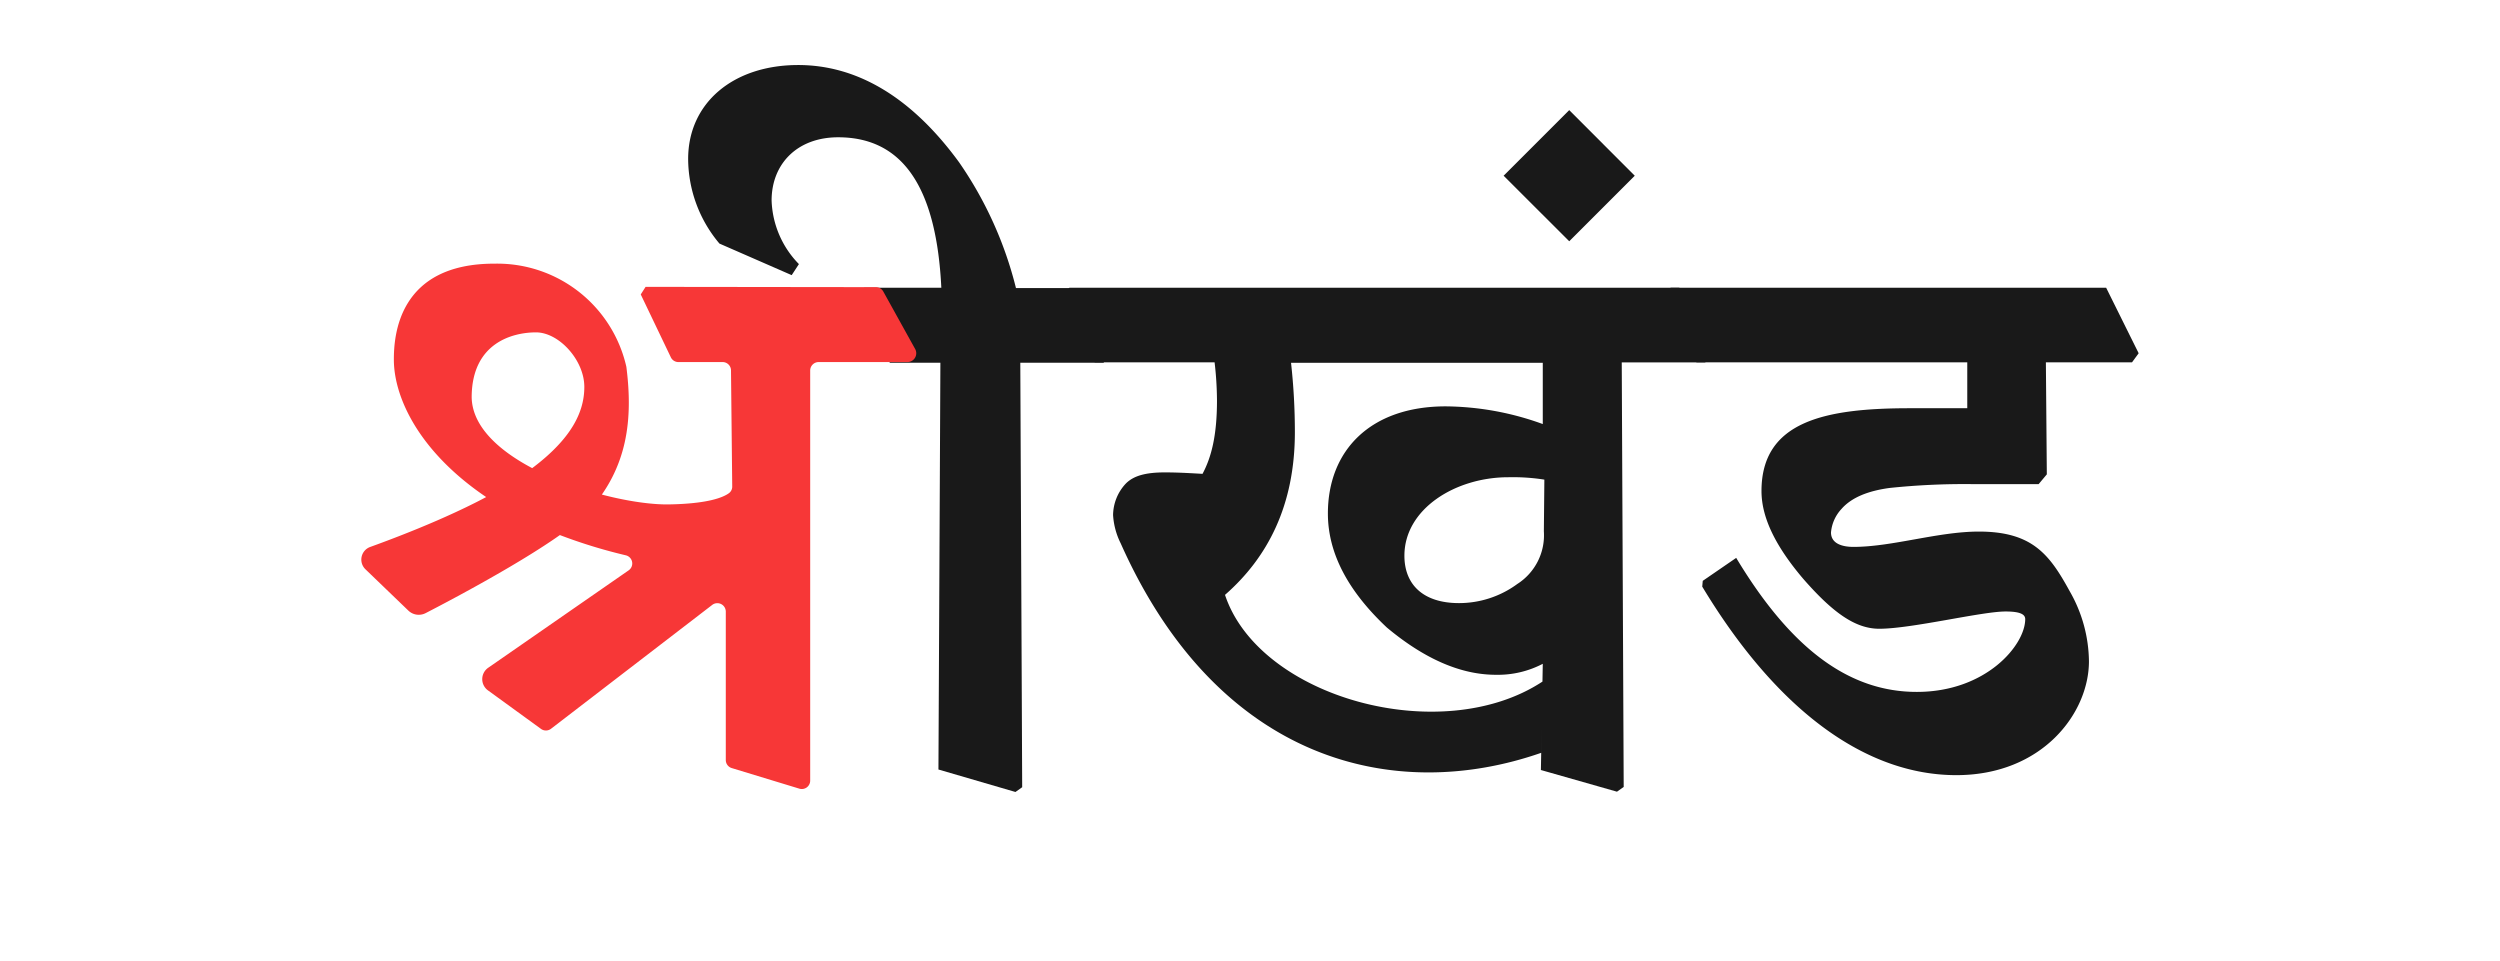 <svg id="Layer_1" data-name="Layer 1" xmlns="http://www.w3.org/2000/svg" viewBox="0 0 346 133"><defs><style>.cls-1{fill:#191919;}.cls-2{fill:#f73737;}</style></defs><path class="cls-1" d="M118.69,41.08l.92-1.26h10.67C129.62,26.3,125.18,19,116,19c-5.63,0-9.21,3.65-9.21,8.75a13.17,13.17,0,0,0,3.78,8.8l-1,1.53-10-4.37A18.3,18.3,0,0,1,95.24,22c0-7.75,6.23-13,15.23-13,7.82,0,15.44,4.11,22.26,13.45a52.89,52.89,0,0,1,7.88,17.42h8.54l4.51,9.07-.93,1.26H141.21l.26,58.75-.93.66-10.66-3.11.27-56.3h-7Z"/><path class="cls-1" d="M217.18,15.24l9.07,9.08-9.07,9.07-9.08-9.07Z"/><path class="cls-1" d="M230.29,41.08l.93-1.26h60.27l4.5,9.07-.92,1.26H283.15l.13,15.5L282.15,67h-9.34a99.86,99.86,0,0,0-11.26.53c-3,.4-5.3,1.32-6.69,2.91a5.46,5.46,0,0,0-1.45,3.25c0,1.46,1.39,2,3.11,2,5.36,0,11.72-2.12,17.35-2.12,7.42,0,9.8,3.18,12.59,8.28a19.83,19.83,0,0,1,2.65,9.67c0,7.22-6.49,15.76-18.35,15.76-12.39,0-24.71-8.74-35.17-26.09l.07-.8,4.63-3.18c7.69,12.79,15.77,18.55,25,18.55,9.6,0,15-6.49,15-10.07,0-.59-.53-1.06-2.72-1.06-3.31,0-13,2.39-17.48,2.39-3.25,0-6.36-2.12-10.6-7-3.58-4.24-5.7-8.22-5.7-12.06,0-9.67,8.81-11.46,20.53-11.46h7.95V50.15H234.79Z"/><path class="cls-2" d="M88.68,40.75l4.16,8.69a1.16,1.16,0,0,0,1,.67h6.17a1.16,1.16,0,0,1,1.16,1.16l.17,16.05a1.12,1.12,0,0,1-.46.94c-.78.57-2.87,1.46-8.28,1.55-8.08.15-27.27-5.63-27.32-14.9C65.33,47.41,71,46,74.18,46s6.69,3.84,6.69,7.55-2,8.13-10.25,13.32c-5.93,3.75-14.87,7.2-19.39,8.83a1.86,1.86,0,0,0-.65,3.09l5.92,5.7a2.08,2.08,0,0,0,2.42.36c4.44-2.29,18.67-9.82,22.53-14.08,5.48-6.06,6.15-12.8,5.24-20A18.32,18.32,0,0,0,68.51,36.49c-13.47-.05-14,10.1-14,13.28,0,6.3,5.1,16.26,20.25,23.18a72.28,72.28,0,0,0,11.83,3.9A1.16,1.16,0,0,1,87,78.94L67.55,92.43a1.92,1.92,0,0,0,0,3.13l7.31,5.31a1.16,1.16,0,0,0,1.39,0L98.57,83.72a1.17,1.17,0,0,1,1.88.93v20.53a1.16,1.16,0,0,0,.82,1.12l9.36,2.85a1.16,1.16,0,0,0,1.5-1.12V51.27a1.17,1.17,0,0,1,1.17-1.16l12.28,0a1.22,1.22,0,0,0,1.06-1.84l-4.39-7.92a1.18,1.18,0,0,0-1-.61L89.35,39.7Z"/><path class="cls-1" d="M236.91,48.89l-4.5-9.07H148L147,41.08l4.51,9.07H168.1a47.13,47.13,0,0,1,.33,5.3c0,4.9-.8,7.88-2,10.13-2.25-.13-3.64-.2-5.23-.2-2.65,0-4.31.47-5.37,1.53a6.47,6.47,0,0,0-1.78,4.37,10.09,10.09,0,0,0,1.05,3.91c13.51,30.33,37.94,36.06,58.2,29l.18-9.86c-14,9.21-39.21,2.24-43.94-12,5.9-5.16,9.67-12.38,9.67-22.52a87.13,87.13,0,0,0-.53-9.6h34.84v8.48a40.08,40.08,0,0,0-13.44-2.45c-10.4,0-16.3,6.09-16.3,14.83,0,5.7,3,10.93,8.15,15.77,5.3,4.43,10.33,6.55,15.1,6.55a13.39,13.39,0,0,0,6.49-1.52l-.26,14.7,10.53,3,.93-.66-.27-58.75H236ZM213.67,73.53A8,8,0,0,1,210,80.82a13.63,13.63,0,0,1-8.08,2.65c-4.9,0-7.55-2.52-7.55-6.56,0-6.49,7.08-10.86,14.37-10.86a28,28,0,0,1,5,.33Z"/></svg>